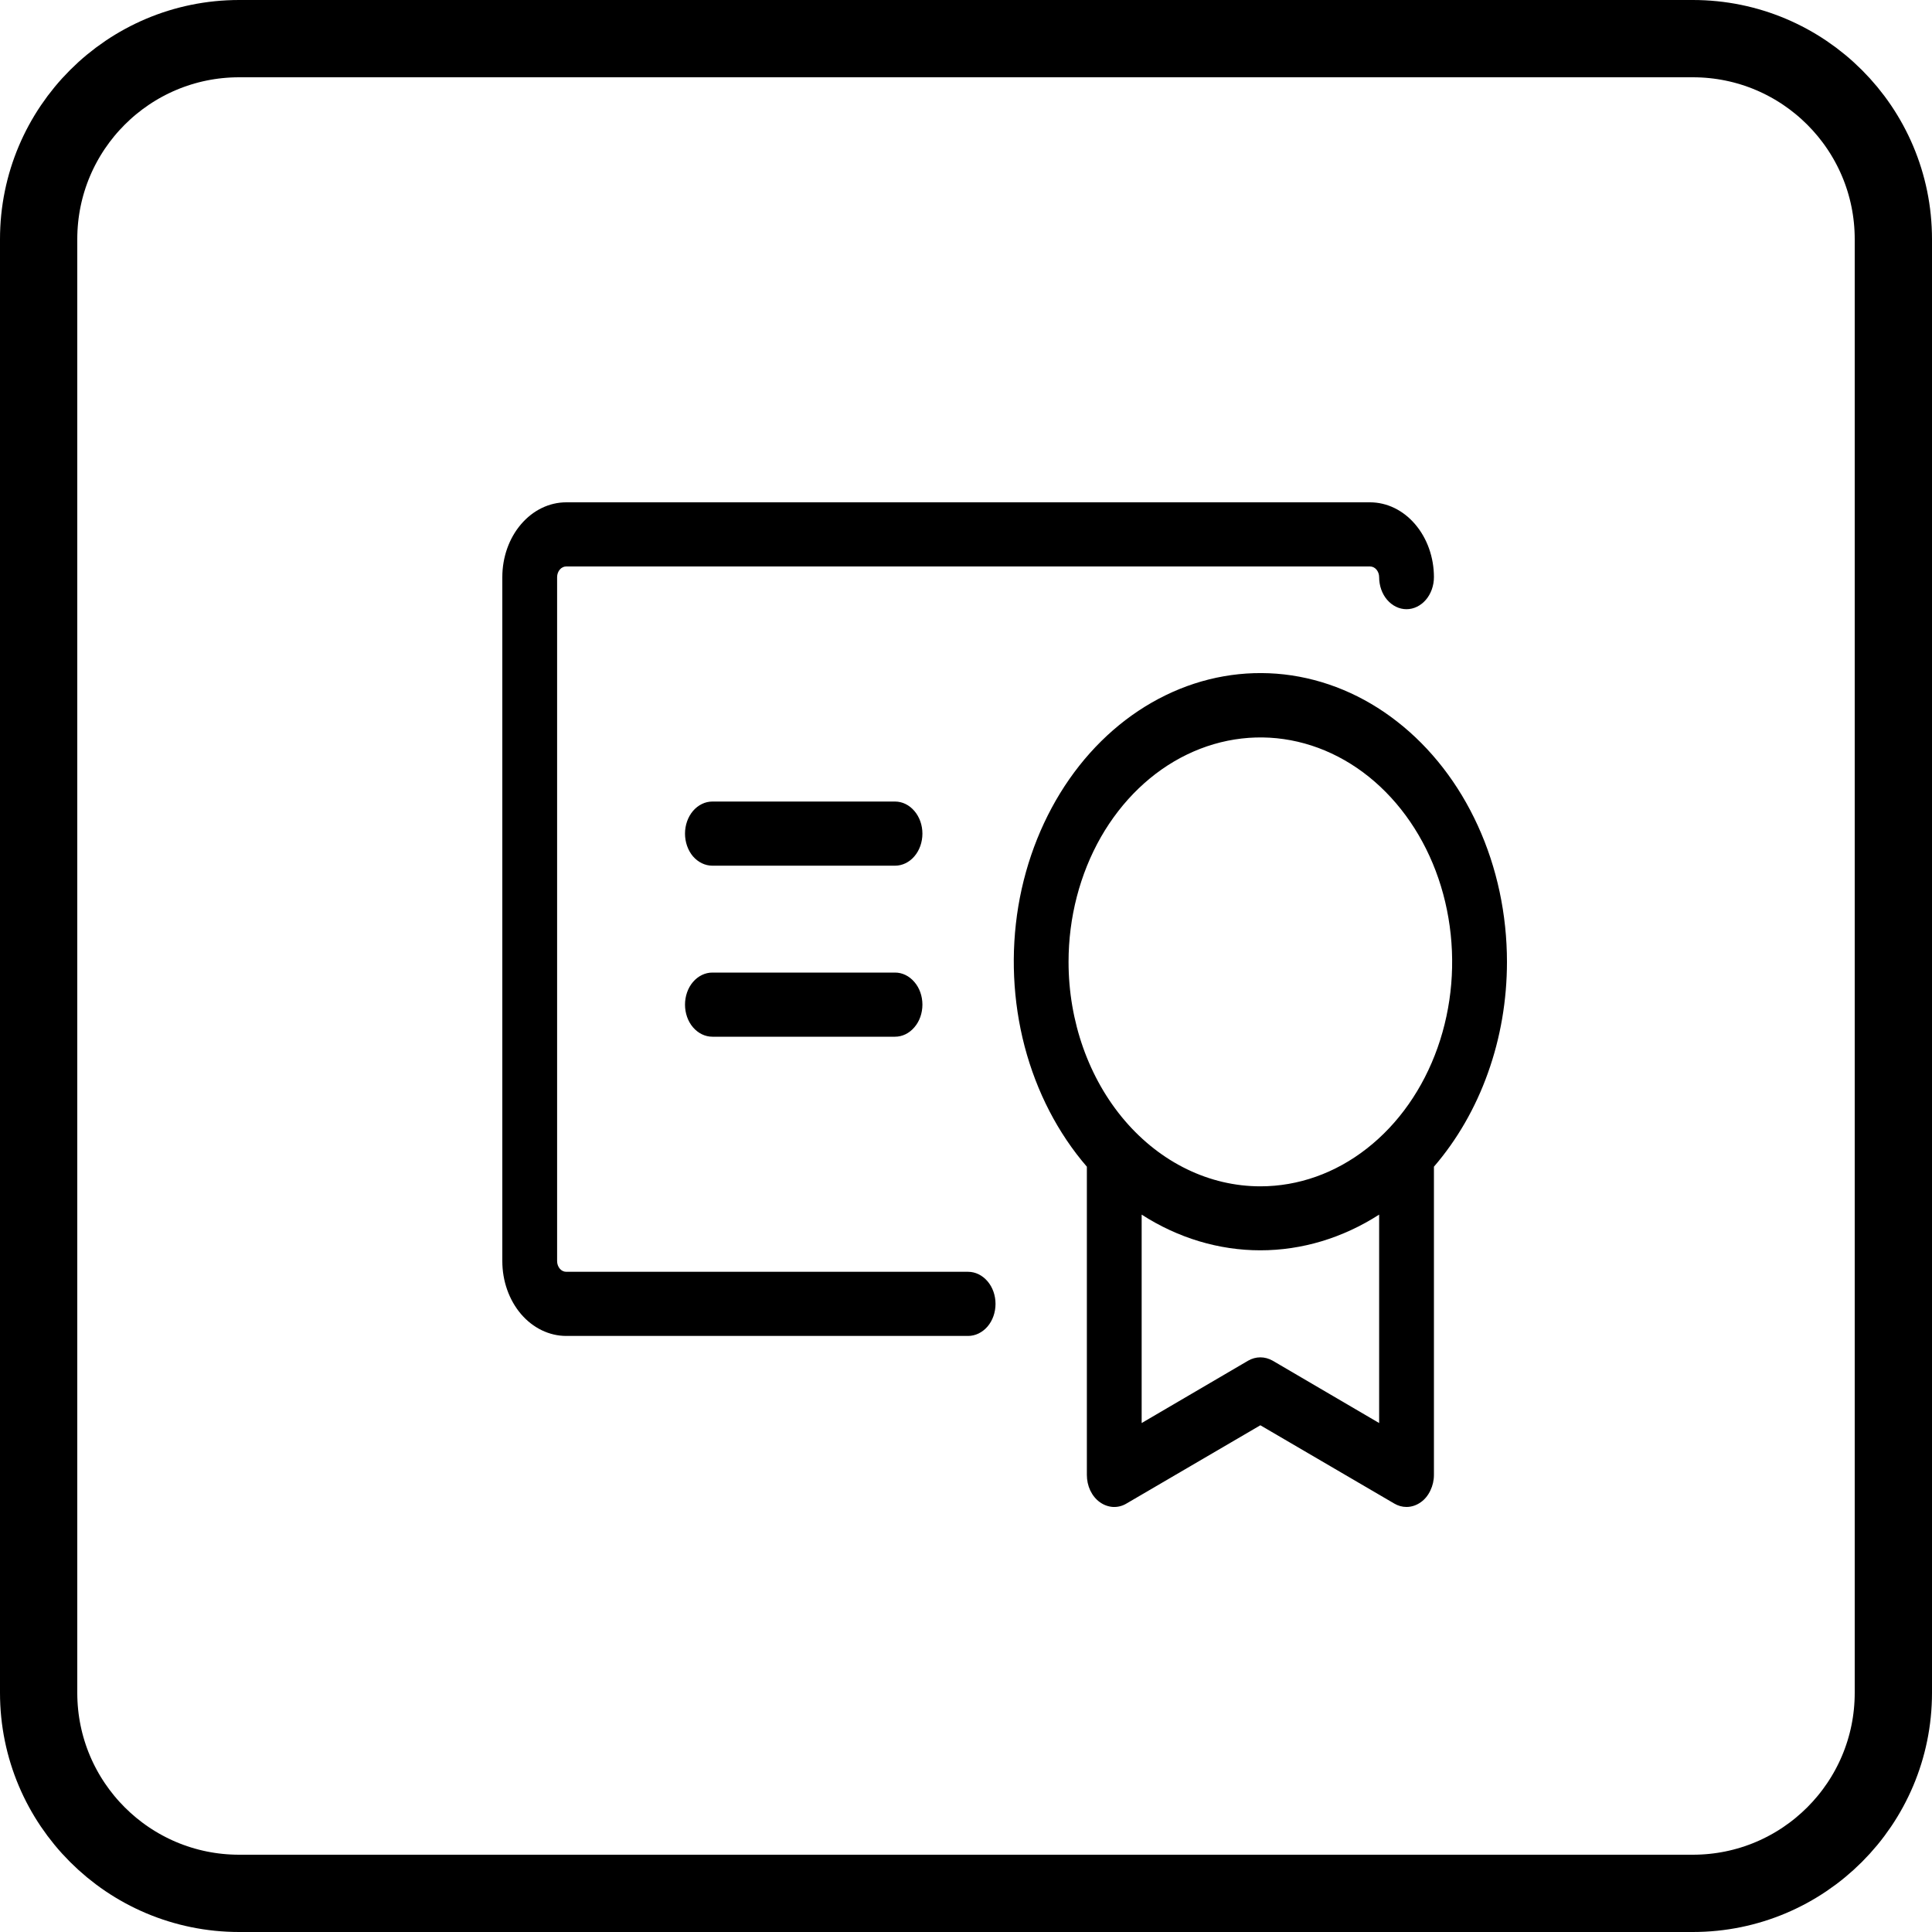 <svg width="25" height="25" viewBox="0 0 25 25" fill="none" xmlns="http://www.w3.org/2000/svg">
<path d="M19.5 12.447C19.5 11.832 19.371 11.226 19.123 10.684C18.876 10.142 18.517 9.679 18.08 9.338C17.643 8.996 17.141 8.787 16.618 8.727C16.095 8.668 15.567 8.76 15.082 8.997C14.597 9.233 14.169 9.606 13.837 10.082C13.505 10.559 13.278 11.124 13.177 11.727C13.077 12.331 13.105 12.954 13.259 13.542C13.414 14.13 13.69 14.664 14.064 15.097V19.085C14.064 19.156 14.079 19.225 14.108 19.287C14.138 19.349 14.18 19.401 14.232 19.438C14.283 19.475 14.342 19.496 14.402 19.5C14.462 19.503 14.523 19.488 14.576 19.456L16.309 18.443L18.042 19.456C18.091 19.485 18.145 19.5 18.2 19.5C18.266 19.5 18.33 19.478 18.386 19.438C18.438 19.401 18.48 19.349 18.509 19.287C18.539 19.225 18.555 19.156 18.555 19.085V15.097C18.854 14.75 19.092 14.338 19.254 13.883C19.417 13.428 19.5 12.94 19.5 12.447ZM13.827 12.447C13.827 11.872 13.973 11.311 14.245 10.833C14.518 10.356 14.906 9.983 15.359 9.764C15.813 9.544 16.312 9.486 16.793 9.598C17.275 9.71 17.717 9.987 18.064 10.393C18.411 10.799 18.648 11.317 18.743 11.88C18.839 12.444 18.79 13.027 18.602 13.558C18.414 14.089 18.096 14.542 17.688 14.861C17.28 15.181 16.8 15.351 16.309 15.351C15.651 15.351 15.02 15.045 14.554 14.5C14.089 13.956 13.827 13.217 13.827 12.447ZM17.846 18.414L16.468 17.607C16.418 17.579 16.364 17.564 16.309 17.564C16.254 17.564 16.2 17.579 16.151 17.607L14.773 18.414V15.717C15.243 16.02 15.772 16.179 16.309 16.179C16.846 16.179 17.375 16.02 17.846 15.717V18.414ZM12.882 16.872C12.882 16.982 12.845 17.088 12.778 17.166C12.711 17.243 12.621 17.287 12.527 17.287H7.327C7.108 17.287 6.897 17.185 6.742 17.004C6.587 16.822 6.5 16.576 6.5 16.319V7.468C6.5 7.211 6.587 6.965 6.742 6.784C6.897 6.602 7.108 6.5 7.327 6.5H17.727C17.947 6.5 18.157 6.602 18.312 6.784C18.467 6.965 18.555 7.211 18.555 7.468C18.555 7.578 18.517 7.684 18.451 7.761C18.384 7.839 18.294 7.883 18.2 7.883C18.106 7.883 18.016 7.839 17.949 7.761C17.883 7.684 17.846 7.578 17.846 7.468C17.846 7.431 17.833 7.396 17.811 7.37C17.789 7.344 17.759 7.33 17.727 7.33H7.327C7.296 7.33 7.266 7.344 7.244 7.37C7.222 7.396 7.209 7.431 7.209 7.468V16.319C7.209 16.356 7.222 16.391 7.244 16.417C7.266 16.443 7.296 16.457 7.327 16.457H12.527C12.621 16.457 12.711 16.501 12.778 16.579C12.845 16.657 12.882 16.762 12.882 16.872ZM11.936 13C11.936 13.11 11.899 13.216 11.832 13.293C11.766 13.371 11.676 13.415 11.582 13.415H9.218C9.124 13.415 9.034 13.371 8.967 13.293C8.901 13.216 8.864 13.11 8.864 13C8.864 12.89 8.901 12.784 8.967 12.707C9.034 12.629 9.124 12.585 9.218 12.585H11.582C11.676 12.585 11.766 12.629 11.832 12.707C11.899 12.784 11.936 12.89 11.936 13ZM11.936 10.787C11.936 10.897 11.899 11.003 11.832 11.081C11.766 11.158 11.676 11.202 11.582 11.202H9.218C9.124 11.202 9.034 11.158 8.967 11.081C8.901 11.003 8.864 10.897 8.864 10.787C8.864 10.677 8.901 10.572 8.967 10.494C9.034 10.416 9.124 10.372 9.218 10.372H11.582C11.676 10.372 11.766 10.416 11.832 10.494C11.899 10.572 11.936 10.677 11.936 10.787Z" fill="black"/>
<path d="M21.905 0.5H3.095C1.662 0.5 0.5 1.662 0.5 3.095V21.905C0.5 23.338 1.662 24.5 3.095 24.5H21.905C23.338 24.5 24.5 23.338 24.5 21.905V3.095C24.5 1.662 23.338 0.5 21.905 0.5Z" stroke="black" stroke-linecap="round" stroke-linejoin="round"/>
</svg>
